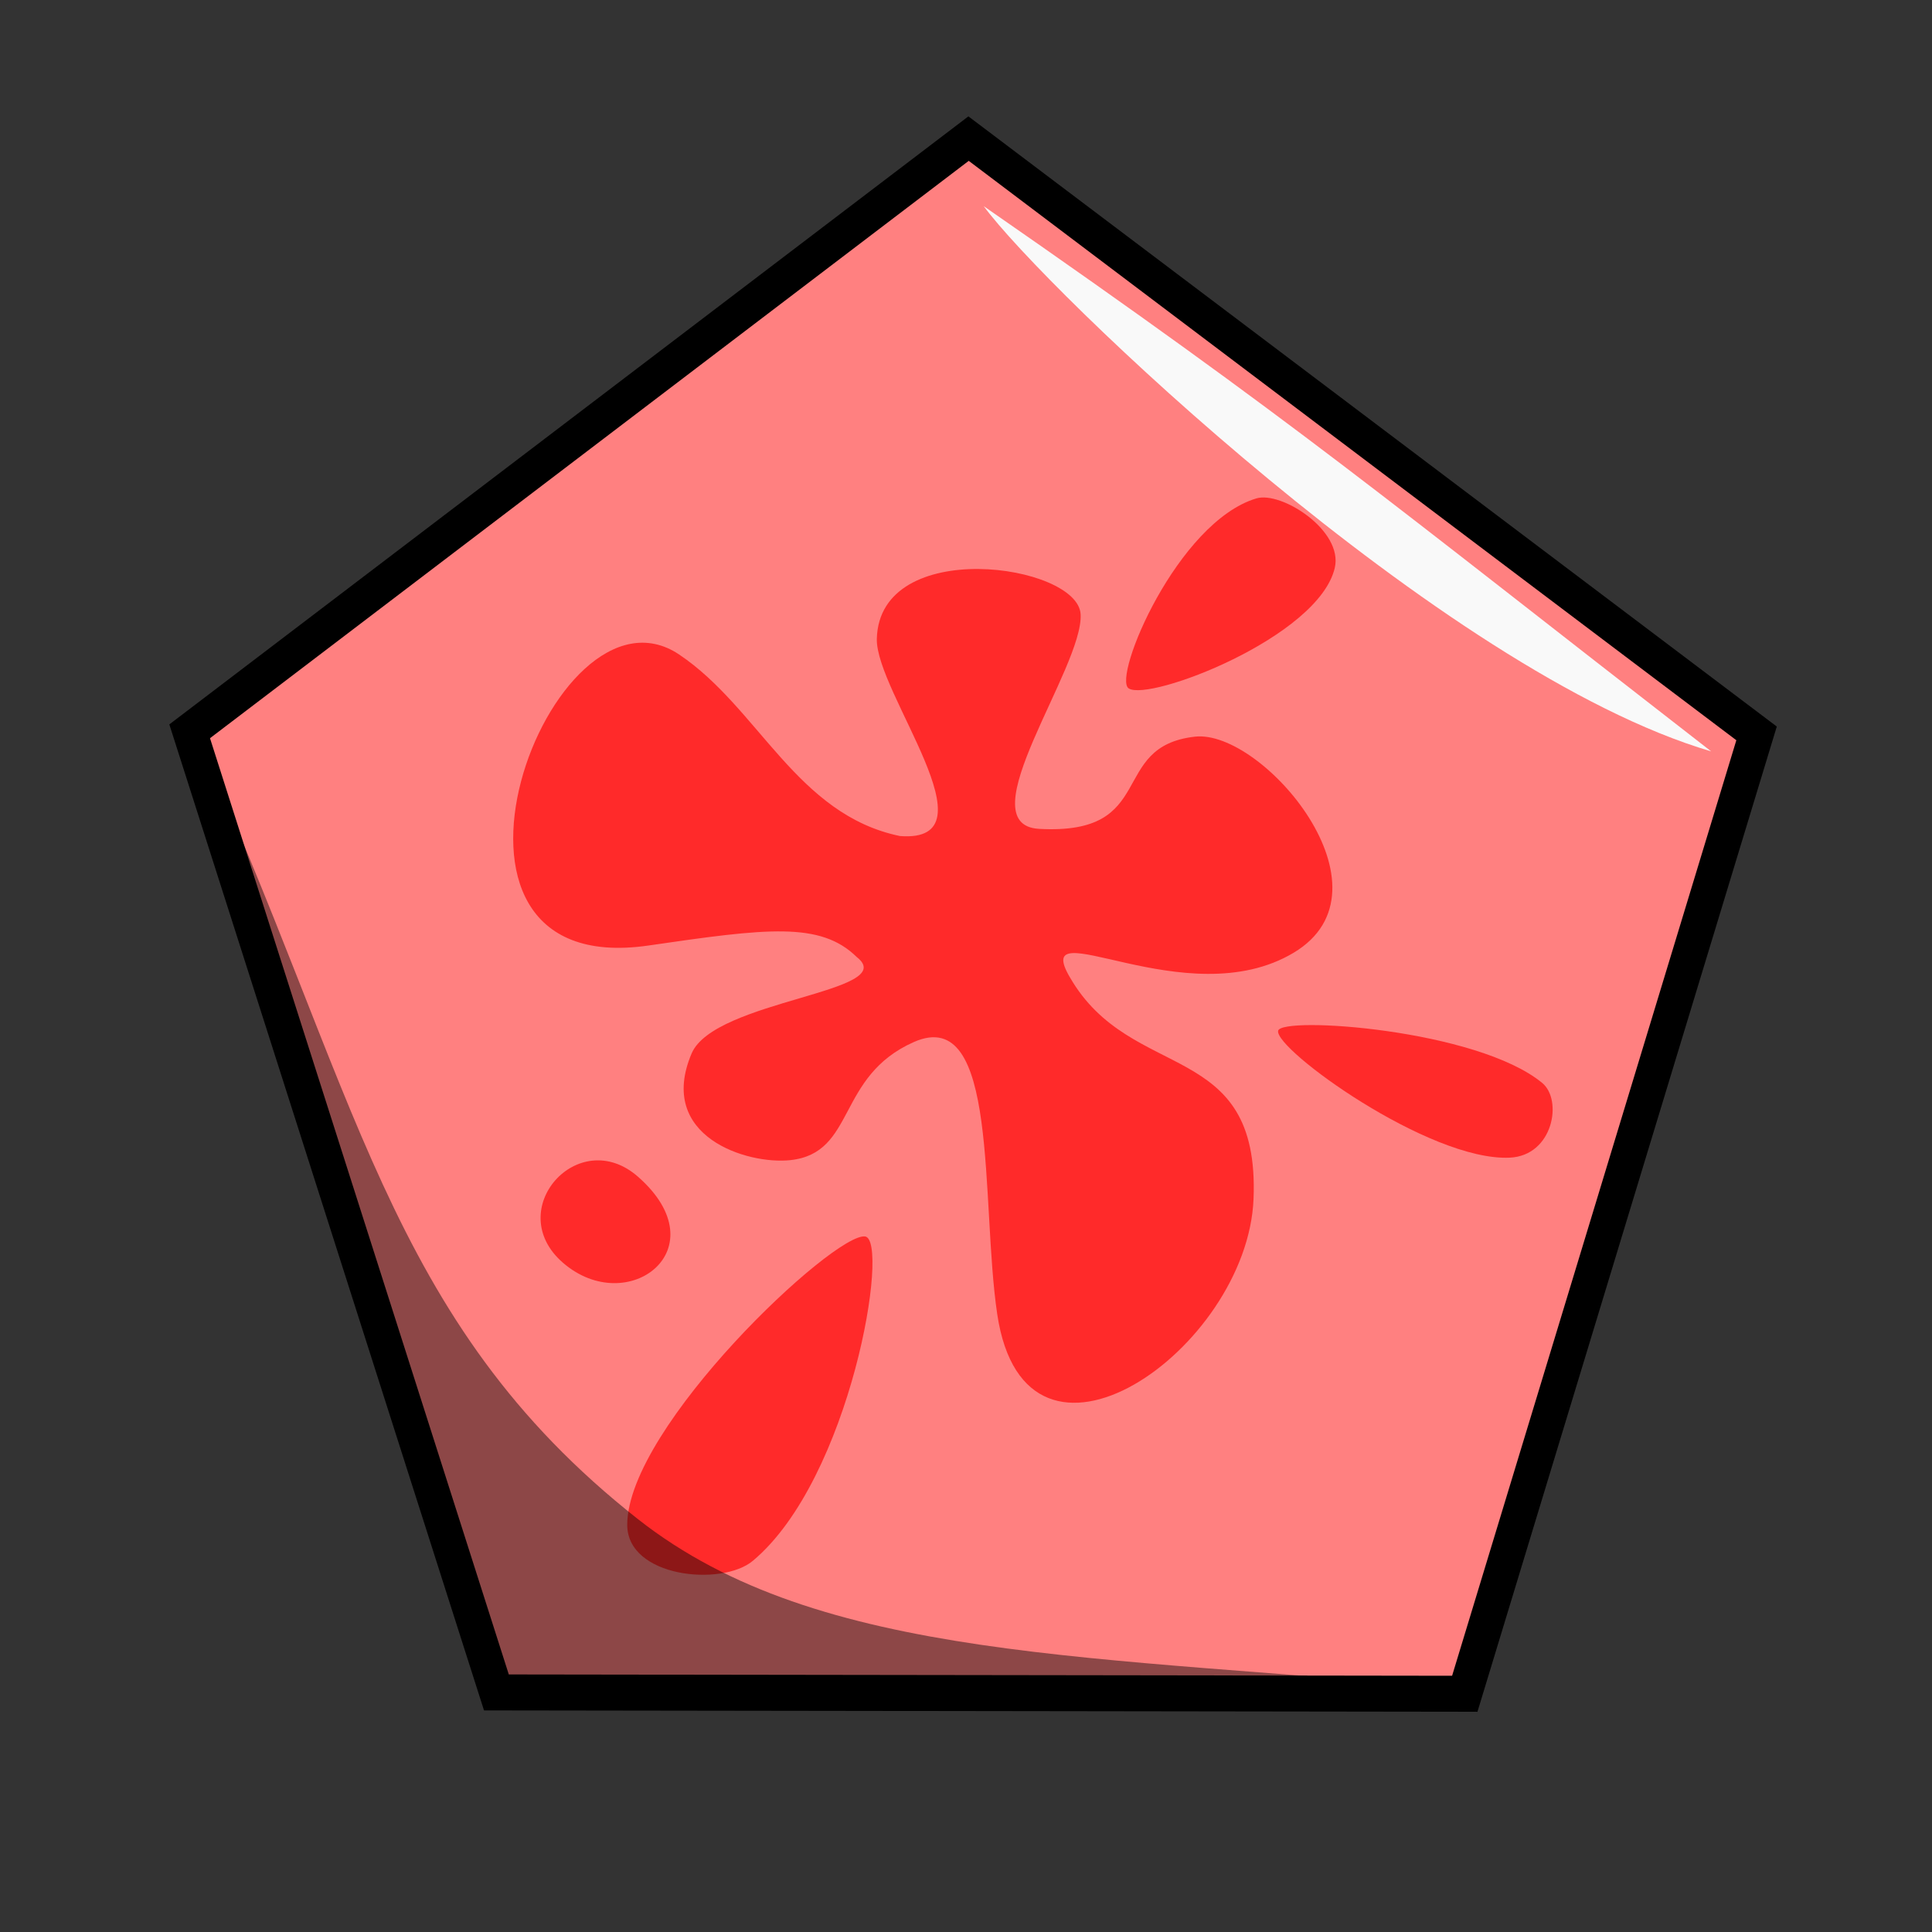 <svg xmlns="http://www.w3.org/2000/svg" viewBox="0 0 64 64">
    <rect x="0" y="0" width="64" height="64" fill="#333333" stroke="none"/>
    <path fill="#ff8080" stroke="#000" stroke-linecap="round" stroke-width=".73" d="M12.143 4.179l-20.48.688-6.985-19.265L.843-26.993l16.973 11.48z" transform="matrix(1.565 .057 -.04 1.632 29.686 48.596)"/>
    <g fill="#ff2a2a" fill-rule="evenodd">
        <path d="M35.44 32.371c2.028 3.531 6.302 2.007 6.085 7.348-.202 4.98-7.544 10.152-8.49 3.817-.559-3.747.078-10.273-2.761-9.018-2.58 1.14-1.913 3.677-4.092 3.913-1.425.154-4.438-.776-3.273-3.53.756-1.788 6.961-2.032 5.472-3.198-1.208-1.185-2.986-.95-6.904-.381-8.357 1.213-3.23-12.494 1.023-9.639 2.637 1.771 3.884 5.303 7.313 6.012 3.237.247-.814-4.765-.767-6.536.09-3.41 6.656-2.48 6.751-.812.1 1.76-3.798 6.968-1.38 7.11 3.972.222 2.277-2.727 5.165-3.054 2.242-.254 6.769 5.064 3.273 7.157-3.553 2.128-8.76-1.49-7.416.811z"/>
        <path d="M28.656 40.959c-1.031-.129-7.863 6.289-7.878 9.545-.008 1.752 3.13 2.061 4.16 1.201 3.25-2.716 4.552-10.642 3.718-10.746zM37.388 22.803c.671.452 6.292-1.695 6.828-3.99.289-1.235-1.767-2.551-2.596-2.303-2.62.783-4.775 5.928-4.232 6.293zM42.34 34.145c-.127.607 4.999 4.328 7.673 4.204 1.439-.067 1.76-1.91 1.075-2.475-2.162-1.784-8.644-2.22-8.748-1.729zM18.645 41.827c2.145 1.865 5.213-.453 2.49-2.846-1.975-1.736-4.5 1.098-2.49 2.846z"/>
    </g>
    <path fill="#f9f9f9" fill-rule="evenodd" d="M32.588 6.83c10.554 7.32 13.098 9.524 24.096 18.06-8.89-2.614-22.142-15.385-24.096-18.06z"/>
    <path fill-opacity=".449" fill-rule="evenodd" d="M48.529 55.968c-12.178.212-23.854.08-31.972.013-3.389-9.802-6.644-20.888-10.17-31.862 5.492 11.946 6.368 19.615 14.751 26.208 6.026 4.739 15.107 4.47 27.39 5.641z"/>
</svg>
